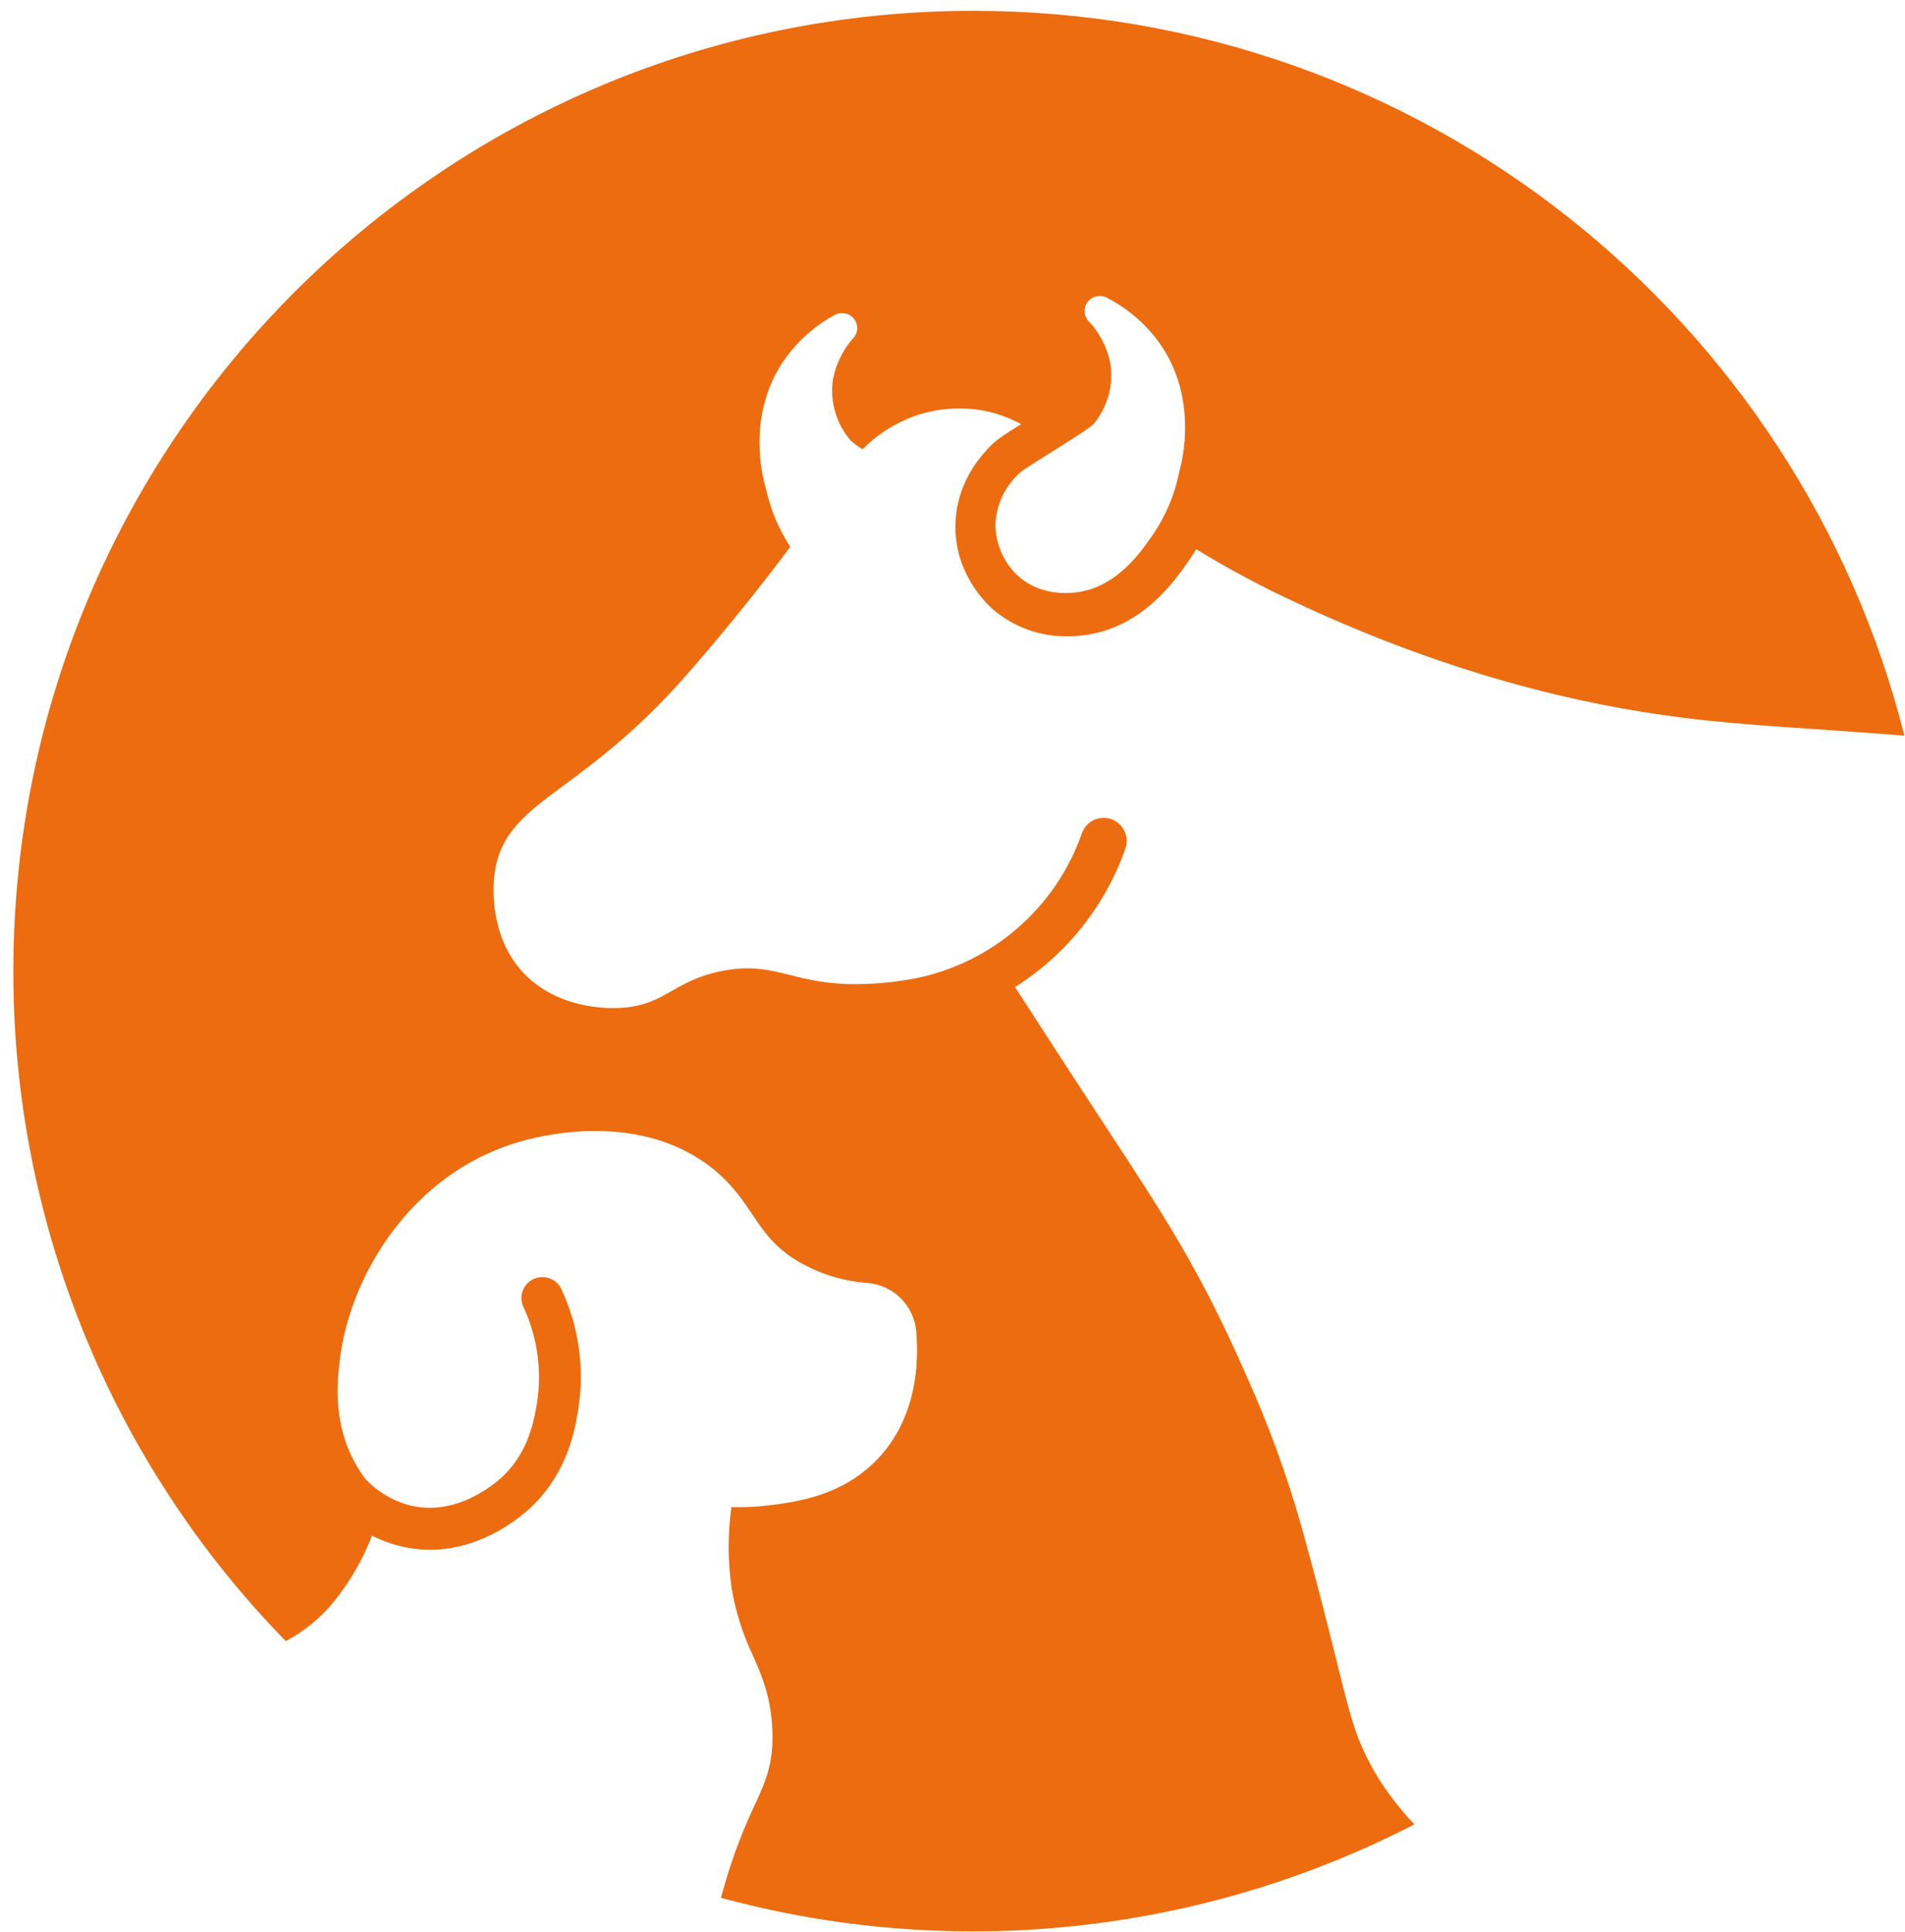 <svg width="141" height="143" viewBox="0 0 141 143" fill="none" xmlns="http://www.w3.org/2000/svg">
<path d="M73.153 33.168C71.599 34.82 70.779 36.7 70.717 38.76C70.608 42.425 73.041 44.708 73.528 45.125C75.056 46.419 77 47.116 79.002 47.088C79.382 47.088 79.762 47.066 80.139 47.02C84.519 46.513 86.973 42.963 88.02 41.447C88.204 41.183 88.377 40.912 88.539 40.639C90.565 41.883 92.654 43.024 94.796 44.056C107.051 49.958 117.209 52.173 124.373 53.09C129.362 53.73 134.087 53.885 140.946 54.441V54.407C133.18 23.6 105.268 0.801 72.047 0.801C32.802 0.801 0.988 32.615 0.988 71.859C0.964 90.39 8.203 108.193 21.153 121.449C22.602 120.679 23.873 119.612 24.881 118.317C25.991 116.898 26.886 115.322 27.537 113.642C28.864 114.326 30.334 114.684 31.827 114.689C35.915 114.689 38.882 111.967 39.509 111.34C42.069 108.783 42.563 105.748 42.802 104.282C43.28 101.267 42.846 98.177 41.556 95.41C41.384 95.036 41.069 94.746 40.683 94.603C40.296 94.461 39.869 94.478 39.495 94.65C39.121 94.823 38.831 95.137 38.688 95.523C38.546 95.91 38.563 96.337 38.736 96.711C39.77 98.919 40.123 101.385 39.748 103.794C39.546 105.021 39.177 107.305 37.325 109.153C37.014 109.464 34.07 112.259 30.432 111.427C29.135 111.107 27.959 110.419 27.046 109.445C26.875 109.215 26.751 109.035 26.679 108.926C24.554 105.68 24.958 102.269 25.151 100.632C25.878 94.528 30.332 86.879 38.403 84.509C40.304 83.95 46.912 82.406 52.112 86.003C53.914 87.246 54.855 88.644 55.685 89.874C56.514 91.104 57.185 92.101 58.676 93.099C60.343 94.174 62.255 94.808 64.234 94.944C65.155 95.025 66.019 95.428 66.674 96.082C67.328 96.735 67.733 97.598 67.816 98.519C68.014 100.731 67.906 104.909 64.914 108.016C62.301 110.722 58.937 111.147 56.93 111.399C56.003 111.517 55.068 111.558 54.135 111.523C53.85 113.567 53.864 115.641 54.175 117.68C54.473 119.354 54.995 120.98 55.728 122.514C56.384 124.005 57.064 125.549 57.166 128.019C57.269 130.488 56.685 131.781 55.877 133.542C54.988 135.415 54.25 137.357 53.672 139.348C53.566 139.709 53.457 140.075 53.361 140.445C70.523 145.096 88.803 143.17 104.618 135.043L104.684 135.008C102.198 132.374 100.863 129.821 100.151 127.525C99.309 124.816 98.564 121.001 96.327 112.962C95.233 109.1 93.85 105.325 92.192 101.669C91.835 100.868 91.26 99.538 90.412 97.811C87.666 92.142 85.109 88.361 80.72 81.657C79.412 79.657 77.495 76.715 75.128 73.046C78.931 70.65 81.81 67.037 83.295 62.794C83.369 62.583 83.401 62.359 83.389 62.136C83.376 61.912 83.32 61.693 83.223 61.492C83.126 61.29 82.99 61.109 82.823 60.96C82.656 60.81 82.461 60.696 82.25 60.621C82.039 60.547 81.815 60.516 81.591 60.528C81.368 60.541 81.149 60.597 80.947 60.694C80.745 60.791 80.564 60.927 80.415 61.094C80.266 61.261 80.151 61.456 80.077 61.667C79.124 64.388 77.476 66.813 75.296 68.7C73.117 70.588 70.481 71.872 67.651 72.425H67.62C66.057 72.719 64.469 72.854 62.879 72.826C58.549 72.726 57.222 71.126 53.501 71.844C49.726 72.574 49.279 74.435 45.831 74.59C45.181 74.618 41.258 74.767 38.639 71.881C36.191 69.188 36.511 65.432 36.58 64.848C37.201 59.362 42.407 59.151 50.012 50.844C50.997 49.769 54.672 45.594 58.493 40.465C57.666 39.205 57.071 37.806 56.738 36.336C56.722 36.271 56.707 36.209 56.688 36.147C56.443 35.355 54.706 29.024 59.916 24.588C60.496 24.088 61.129 23.655 61.804 23.295C61.998 23.193 62.217 23.15 62.434 23.171C62.652 23.192 62.858 23.276 63.028 23.413C63.148 23.507 63.247 23.625 63.319 23.759C63.39 23.893 63.434 24.04 63.445 24.192C63.457 24.343 63.438 24.495 63.388 24.639C63.338 24.782 63.259 24.914 63.156 25.026C62.878 25.325 62.636 25.655 62.435 26.01C62.06 26.641 61.797 27.331 61.655 28.051C61.53 28.863 61.584 29.693 61.813 30.482C62.042 31.27 62.441 32 62.982 32.618C63.248 32.855 63.539 33.063 63.849 33.239C64.89 32.188 66.145 31.372 67.53 30.847C69.325 30.182 71.273 30.048 73.143 30.459C73.994 30.657 74.813 30.97 75.579 31.391C74.085 32.326 73.721 32.562 73.153 33.168ZM75.262 35.203C75.61 34.833 75.787 34.743 77.84 33.447C79.748 32.245 80.708 31.639 80.947 31.369C81.473 30.738 81.854 29.999 82.064 29.205C82.274 28.411 82.307 27.58 82.161 26.771C82.002 26.056 81.723 25.374 81.335 24.752C81.124 24.401 80.873 24.076 80.586 23.783C80.481 23.674 80.4 23.544 80.347 23.402C80.294 23.259 80.27 23.108 80.279 22.956C80.287 22.805 80.326 22.657 80.394 22.521C80.462 22.385 80.557 22.265 80.673 22.168C80.84 22.026 81.044 21.937 81.261 21.91C81.478 21.884 81.698 21.921 81.894 22.018C82.578 22.361 83.222 22.777 83.814 23.261C89.132 27.567 87.542 33.938 87.328 34.736C87.309 34.802 87.296 34.861 87.281 34.926C86.95 36.597 86.282 38.182 85.318 39.586C84.404 40.906 82.618 43.494 79.636 43.839C79.176 43.891 77.101 44.134 75.411 42.677C74.861 42.183 74.423 41.578 74.124 40.902C73.825 40.227 73.673 39.495 73.677 38.756C73.751 37.417 74.315 36.152 75.262 35.203Z" fill="#ED6C0F"/>
</svg>
